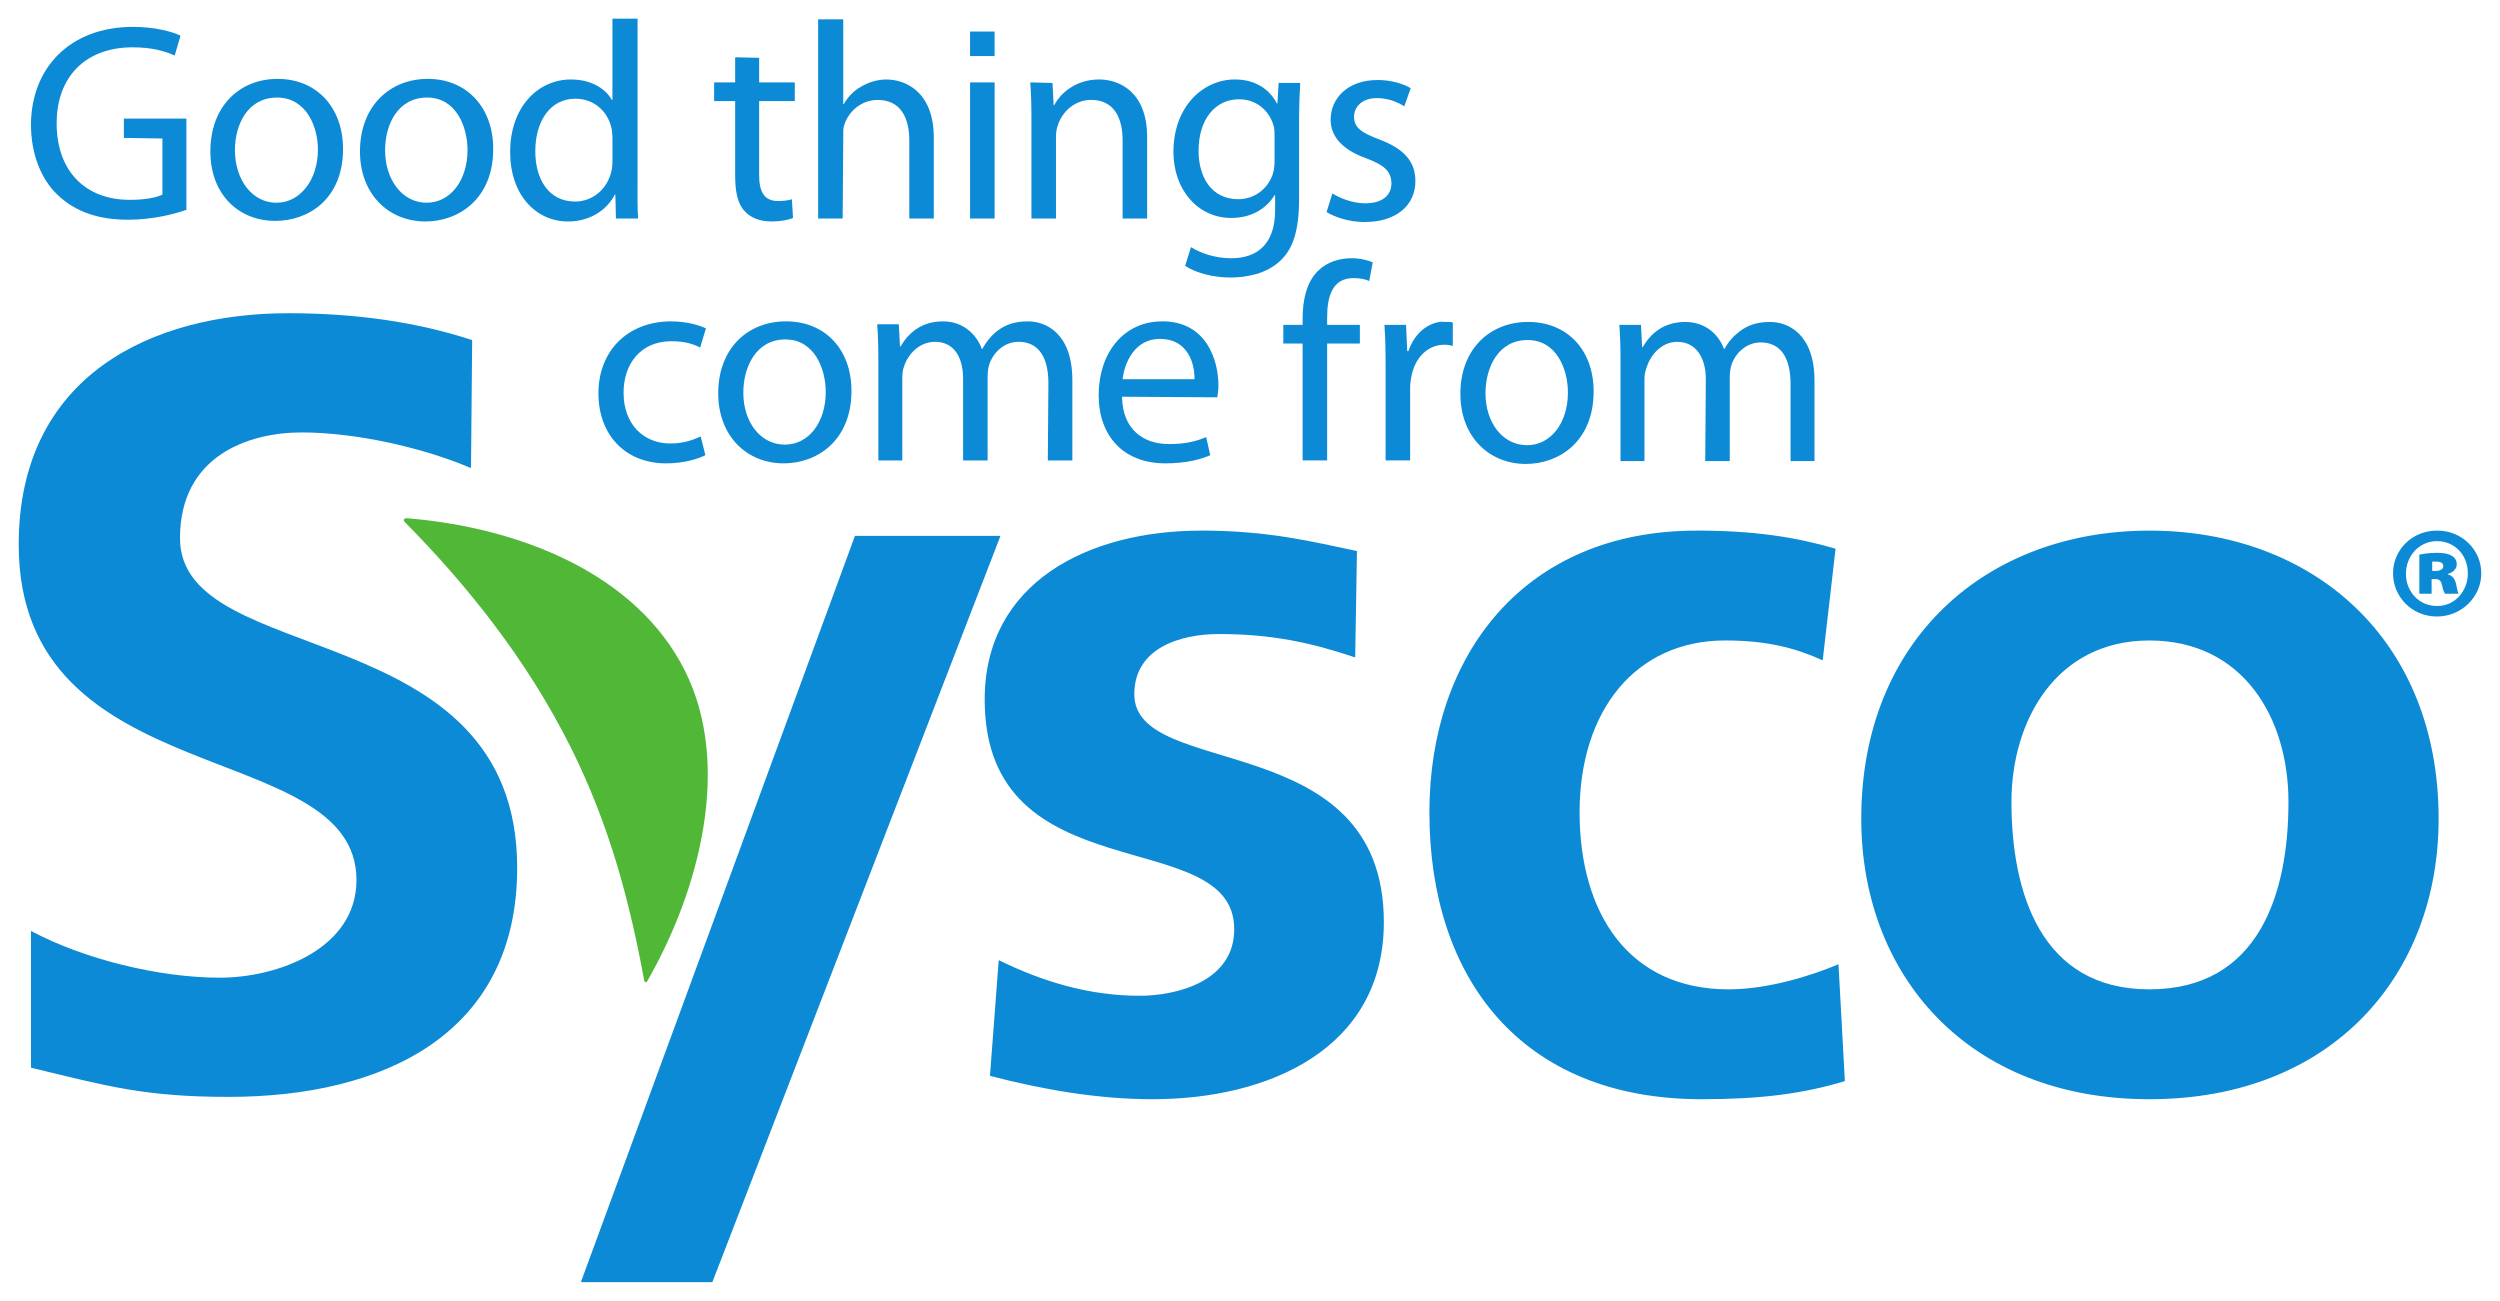 <?xml version="1.0" encoding="UTF-8" standalone="no"?>
<!-- Created with Inkscape (http://www.inkscape.org/) -->

<svg
   xmlns:dc="http://purl.org/dc/elements/1.1/"
   xmlns:cc="http://creativecommons.org/ns#"
   xmlns:rdf="http://www.w3.org/1999/02/22-rdf-syntax-ns#"
   xmlns:svg="http://www.w3.org/2000/svg"
   xmlns="http://www.w3.org/2000/svg"
   version="1.1"
   width="133.688"
   height="69.562"
   id="svg3343">
  <defs
     id="defs3345">
    <clipPath
       id="clipPath3179">
      <path
         d="M 0,0 612,0 612,792 0,792 0,0 z"
         id="path3181" />
    </clipPath>
    <clipPath
       id="clipPath3155">
      <path
         d="M 0,0 612,0 612,792 0,792 0,0 z"
         id="path3157" />
    </clipPath>
    <clipPath
       id="clipPath3083">
      <path
         d="M 0,0 612,0 612,792 0,792 0,0 z"
         id="path3085" />
    </clipPath>
    <clipPath
       id="clipPath3055">
      <path
         d="M 0,0 612,0 612,792 0,792 0,0 z"
         id="path3057" />
    </clipPath>
  </defs>
  <g
     transform="translate(-273.156,-640.438)"
     id="layer1">
    <path
       d="m 288.562,657.188 c -7.255,0 -14.406,3.316 -14.406,12.375 0,13.415 18.062,10.215 18.062,17.938 0,3.659 -4.186,5.219 -7.312,5.219 -3.245,0 -7.263,-0.99 -10.094,-2.5 l 0,7.312 c 4.07,0.986 6.079,1.562 10.562,1.562 8.315,0 15.438,-3.366 15.438,-12.25 0,-13.59 -18.031,-10.599 -18.031,-17.625 0,-4.414 3.67,-5.656 6.5,-5.656 2.891,0 6.468,0.802 9.062,1.906 l 0.062,-6.844 c -3.009,-0.988 -6.305,-1.438 -9.844,-1.438 z m 48.812,11.625 c -6.015,0 -11.562,2.772 -11.562,9.031 0,10.486 13.344,6.588 13.344,12.281 0,2.819 -3.115,3.562 -5.062,3.562 -2.634,0 -5.126,-0.723 -7.531,-1.906 l -0.469,6.188 c 2.805,0.731 5.766,1.25 8.688,1.25 6.242,0 12.375,-2.704 12.375,-9.469 0,-10.486 -13.344,-7.565 -13.344,-12.188 0,-2.481 2.47,-3.219 4.531,-3.219 2.806,0 4.934,0.461 7.281,1.25 l 0.094,-5.688 c -2.404,-0.507 -4.737,-1.094 -8.344,-1.094 z m 26.5,0 c -9.219,0 -14.281,6.661 -14.281,15.062 0,8.851 4.885,15.344 14.562,15.344 3.149,0 5.424,-0.292 7.656,-0.969 L 371.469,692 c -1.316,0.564 -3.697,1.344 -5.875,1.344 -5.381,0 -7.969,-4.112 -7.969,-9.469 0,-5.469 3.026,-9.188 7.781,-9.188 2.346,0 3.845,0.443 5.219,1.062 l 0.688,-5.969 c -2.12,-0.62 -4.345,-0.969 -7.438,-0.969 z m 24.219,0 c -8.704,0 -15.406,5.821 -15.406,15.406 0,8.345 5.673,15 15.406,15 9.793,0 15.469,-6.655 15.469,-15 0,-9.585 -6.707,-15.406 -15.469,-15.406 z m 15.375,0 c -1.315,0 -2.344,1.02 -2.344,2.281 0,1.275 1.029,2.312 2.344,2.312 1.314,0 2.375,-1.038 2.375,-2.312 0,-1.261 -1.042,-2.281 -2.344,-2.281 l -0.031,0 z M 318.875,669.094 304.219,709 l 7.031,0 15.406,-39.906 -7.781,0 z m 84.594,0.281 c 0.97,0 1.656,0.762 1.656,1.719 0,0.958 -0.7,1.762 -1.656,1.75 -0.958,0 -1.656,-0.775 -1.656,-1.719 0,-0.97 0.726,-1.75 1.656,-1.75 z m 0,0.625 c -0.439,0 -0.79,0.068 -0.938,0.094 l 0,2.094 0.656,0 0,-0.781 0.219,0 c 0.212,0 0.304,0.131 0.344,0.344 0.04,0.186 0.09,0.359 0.156,0.438 l 0.719,0 c -0.04,-0.079 -0.059,-0.195 -0.125,-0.5 -0.066,-0.306 -0.199,-0.465 -0.438,-0.531 l 0,-0.031 c 0.291,-0.08 0.469,-0.289 0.469,-0.5 0,-0.212 -0.086,-0.345 -0.219,-0.438 -0.16,-0.106 -0.365,-0.188 -0.844,-0.188 z m -0.25,0.469 c 0.052,0 0.139,0 0.219,0 0.226,0 0.375,0.076 0.375,0.25 0,0.146 -0.168,0.25 -0.406,0.25 l -0.188,0 0,-0.5 z m -15.125,4.219 c 5.039,0 7.438,4.171 7.438,8.625 0,4.85 -1.54,10.031 -7.438,10.031 -5.84,0 -7.375,-5.237 -7.375,-10.031 0,-4.341 2.393,-8.625 7.375,-8.625 z"
       id="path3061"
       style="fill:#0d8ad5;fill-opacity:1;fill-rule:nonzero;stroke:none" />
    <path
       d="m 294.832,668.384 c 3.254,3.294 6.495,7.309 8.844,12.016 2.103,4.215 3.165,8.321 3.926,12.456 0.03,0.145 0.129,0.135 0.182,0.021 2.797,-4.888 4.509,-11.541 2.006,-16.556 -2.624,-5.26 -8.931,-7.683 -14.852,-8.169 -0.207,-0.009 -0.244,0.1 -0.106,0.231"
       id="path3089"
       style="fill:#50b737;fill-opacity:1;fill-rule:nonzero;stroke:none" />
    <path
       d="m 305.906,641.438 0,4.344 -0.031,0 c -0.33,-0.586 -1.076,-1.094 -2.188,-1.094 -1.771,-10e-4 -3.264,1.489 -3.25,3.906 -0.002,2.209 1.337,3.687 3.094,3.688 1.188,10e-4 2.094,-0.627 2.5,-1.438 l 0.031,0 0.031,1.281 1.188,0 c -0.044,-0.496 -0.031,-1.23 -0.031,-1.875 l 0,-8.812 -1.344,0 z m 11,0.031 0,10.656 1.312,0 0.031,-4.375 c 0,-0.255 -0.011,-0.476 0.062,-0.656 0.241,-0.721 0.925,-1.313 1.781,-1.312 1.246,10e-4 1.688,0.984 1.688,2.156 l 0,4.188 1.312,0 0,-4.312 c 10e-4,-2.509 -1.555,-3.124 -2.531,-3.125 -0.496,0 -0.953,0.15 -1.344,0.375 -0.405,0.225 -0.728,0.561 -0.938,0.938 l -0.031,0 0,-4.531 -1.344,0 z m -36.625,0.406 c -3.395,-0.003 -5.451,2.201 -5.469,5.219 0,1.577 0.536,2.909 1.406,3.75 0.991,0.948 2.25,1.343 3.781,1.344 1.367,0 2.54,-0.321 3.125,-0.531 l 0,-4.875 -3.344,0 0,1.031 2.062,0.031 0,3 c -0.3,0.15 -0.894,0.282 -1.75,0.281 -2.359,-10e-4 -3.907,-1.526 -3.906,-4.094 0.002,-2.539 1.6,-4.064 4.062,-4.062 1.021,0 1.71,0.196 2.25,0.438 l 0.312,-1.062 c -0.435,-0.211 -1.36,-0.469 -2.531,-0.469 z m 44.75,0.25 0,1.312 1.312,0 0,-1.312 -1.312,0 z m -12.562,1.375 0,1.344 -1.125,0 0,1 1.125,0 0,3.969 c 0,0.856 0.125,1.514 0.5,1.906 0.315,0.36 0.821,0.562 1.438,0.562 0.51,10e-4 0.901,-0.083 1.156,-0.188 l -0.062,-1 c -0.195,0.06 -0.39,0.094 -0.75,0.094 -0.736,0 -1.001,-0.505 -1,-1.406 l 0,-3.938 1.906,0 0,-1 -1.906,0 0,-1.312 -1.281,-0.031 z M 288,644.656 c -2.011,-10e-4 -3.593,1.441 -3.594,3.875 -10e-4,2.297 1.501,3.718 3.469,3.719 1.758,0.003 3.624,-1.156 3.625,-3.844 10e-4,-2.223 -1.411,-3.749 -3.5,-3.75 z m 8.031,0 c -2.013,-10e-4 -3.622,1.441 -3.625,3.875 -10e-4,2.297 1.532,3.748 3.5,3.75 1.756,10e-4 3.623,-1.188 3.625,-3.875 10e-4,-2.223 -1.414,-3.749 -3.5,-3.75 z m 35.906,0.031 c -1.202,-10e-4 -2.045,0.684 -2.406,1.375 l -0.031,0 -0.062,-1.188 -1.188,-0.031 c 0.044,0.601 0.064,1.218 0.062,1.969 l 0,5.312 1.312,0 0,-4.375 c 0,-0.226 0.034,-0.429 0.094,-0.594 0.225,-0.738 0.91,-1.376 1.781,-1.375 1.246,10e-4 1.688,0.984 1.688,2.156 l 0,4.188 1.312,0 0,-4.344 c 0.002,-2.494 -1.558,-3.093 -2.562,-3.094 z m 7.25,0 c -1.667,0 -3.279,1.413 -3.281,3.875 0,2.013 1.292,3.53 3.094,3.531 1.126,0 1.905,-0.542 2.312,-1.219 l 0.031,0 0,0.812 c -0.001,1.833 -0.993,2.564 -2.344,2.562 -0.901,0 -1.675,-0.292 -2.156,-0.594 l -0.312,1 c 0.585,0.391 1.535,0.624 2.406,0.625 0.915,10e-4 1.95,-0.215 2.656,-0.875 0.708,-0.631 1.03,-1.646 1.031,-3.312 l 0,-4.219 c 0,-0.886 0.033,-1.475 0.062,-2 l -1.156,0 -0.062,1.094 -0.031,0 c -0.314,-0.601 -0.989,-1.28 -2.25,-1.281 z m 7.625,0.031 c -1.562,-10e-4 -2.499,0.954 -2.5,2.125 0,0.87 0.599,1.596 1.906,2.062 0.975,0.361 1.344,0.713 1.344,1.344 0,0.601 -0.445,1.062 -1.406,1.062 -0.659,-10e-4 -1.36,-0.275 -1.75,-0.531 l -0.312,1 c 0.51,0.3 1.234,0.53 2.031,0.531 1.726,0 2.718,-0.911 2.719,-2.188 0,-1.081 -0.645,-1.736 -1.906,-2.219 -0.946,-0.361 -1.375,-0.618 -1.375,-1.219 10e-4,-0.54 0.438,-1.001 1.219,-1 0.676,10e-4 1.184,0.258 1.469,0.438 l 0.344,-0.969 c -0.405,-0.241 -1.045,-0.436 -1.781,-0.438 z m -21.781,0.125 0,7.281 1.312,0 0,-7.281 -1.312,0 z m -37.062,0.812 c 1.562,10e-4 2.188,1.55 2.188,2.781 -0.002,1.637 -0.958,2.845 -2.219,2.844 -1.291,0 -2.219,-1.221 -2.219,-2.812 0.002,-1.383 0.689,-2.813 2.25,-2.812 z m 8.031,0 c 1.562,10e-4 2.156,1.581 2.156,2.812 -0.002,1.636 -0.926,2.813 -2.188,2.812 -1.292,0 -2.22,-1.22 -2.219,-2.812 10e-4,-1.381 0.689,-2.813 2.25,-2.812 z m 7.938,0.062 c 0.991,0 1.711,0.69 1.906,1.531 0.045,0.165 0.062,0.398 0.062,0.562 l 0,1.25 c 0,0.21 -0.016,0.383 -0.062,0.562 -0.24,0.991 -1.05,1.595 -1.938,1.594 -1.425,-10e-4 -2.126,-1.216 -2.125,-2.688 10e-4,-1.607 0.79,-2.813 2.156,-2.812 z m 35.469,0.031 c 0.96,10e-4 1.604,0.609 1.844,1.375 0.061,0.18 0.062,0.4 0.062,0.625 l 0,1.281 c 0,0.225 -0.02,0.494 -0.094,0.719 -0.287,0.841 -1.032,1.344 -1.844,1.344 -1.426,-0.001 -2.127,-1.167 -2.125,-2.594 0,-1.683 0.894,-2.75 2.156,-2.75 z m 6.031,8.5 c -0.616,-0.001 -1.286,0.176 -1.781,0.656 -0.618,0.586 -0.843,1.541 -0.844,2.562 l 0,0.344 -1.031,0 0,1 1.031,0 0,6.25 1.312,0 0,-6.25 1.75,0 0,-1 -1.75,0 0,-0.406 c 0,-1.111 0.28,-2.095 1.406,-2.094 0.376,0 0.649,0.065 0.844,0.156 l 0.188,-1 c -0.254,-0.106 -0.66,-0.219 -1.125,-0.219 z m -36.375,3.375 c -2.373,-0.001 -3.905,1.606 -3.906,3.844 -10e-4,2.224 1.431,3.749 3.625,3.75 0.975,10e-4 1.749,-0.258 2.094,-0.438 l -0.25,-1 c -0.376,0.165 -0.875,0.376 -1.625,0.375 -1.442,0 -2.501,-1.038 -2.5,-2.719 10e-4,-1.518 0.895,-2.751 2.562,-2.75 0.72,0 1.216,0.163 1.531,0.344 L 310.906,658 c -0.36,-0.18 -1.062,-0.374 -1.844,-0.375 z m 6.125,0 c -2.011,-0.003 -3.624,1.41 -3.625,3.844 -10e-4,2.297 1.532,3.749 3.5,3.75 1.759,10e-4 3.623,-1.188 3.625,-3.875 0.002,-2.223 -1.413,-3.719 -3.5,-3.719 z m 8.406,0 c -1.201,0 -1.875,0.652 -2.281,1.344 l -0.031,0 -0.062,-1.188 -1.156,0 c 0.045,0.601 0.064,1.218 0.062,1.969 l 0,5.312 1.281,0 0,-4.406 c 0,-0.225 0.019,-0.431 0.094,-0.625 0.21,-0.661 0.829,-1.313 1.656,-1.312 1.005,0 1.502,0.814 1.5,1.969 l 0,4.375 1.312,0 0,-4.5 c 0,-0.24 0.034,-0.475 0.094,-0.656 0.225,-0.645 0.811,-1.188 1.562,-1.188 1.066,10e-4 1.595,0.821 1.594,2.219 l -0.031,4.125 1.312,0 0,-4.281 c 10e-4,-2.522 -1.414,-3.156 -2.375,-3.156 -0.691,-0.001 -1.189,0.17 -1.625,0.5 -0.301,0.225 -0.588,0.564 -0.812,0.969 l -0.031,0 c -0.316,-0.856 -1.071,-1.468 -2.063,-1.469 z m 11.719,0 c -2.119,-0.001 -3.405,1.745 -3.406,3.938 -10e-4,2.194 1.325,3.653 3.562,3.656 1.157,0 1.939,-0.228 2.406,-0.438 l -0.219,-0.969 c -0.496,0.21 -1.052,0.376 -2,0.375 -1.321,0 -2.471,-0.745 -2.5,-2.531 l 5.094,0.031 c 0.015,-0.135 0.062,-0.355 0.062,-0.625 10e-4,-1.337 -0.627,-3.437 -3,-3.438 z m 14.812,0.031 c -0.751,0.13 -1.366,0.708 -1.656,1.562 l -0.062,0 -0.062,-1.406 -1.156,0 c 0.046,0.676 0.064,1.394 0.062,2.25 l 0,5 1.312,0 0,-3.875 c 0,-0.226 0.033,-0.414 0.062,-0.594 0.181,-0.991 0.85,-1.719 1.781,-1.719 0.179,0 0.304,0.034 0.438,0.062 l 0,-1.25 c -0.12,-0.03 -0.224,-0.031 -0.375,-0.031 -0.111,-1.6e-4 -0.237,-0.019 -0.344,0 z m 4.75,0 c -2.013,-0.001 -3.623,1.411 -3.625,3.844 -10e-4,2.299 1.534,3.749 3.5,3.75 1.758,10e-4 3.623,-1.186 3.625,-3.875 10e-4,-2.223 -1.414,-3.718 -3.5,-3.719 z m 8.406,0 C 362.08,657.655 361.406,658.309 361,659 l -0.031,0 -0.062,-1.188 -1.156,0 c 0.045,0.601 0.064,1.218 0.062,1.969 l 0,5.312 1.281,0 0,-4.406 c 0,-0.224 0.05,-0.43 0.125,-0.625 0.211,-0.66 0.799,-1.344 1.625,-1.344 1.006,10e-4 1.532,0.844 1.531,2 l -0.031,4.375 1.312,0 0,-4.5 c 0,-0.24 0.035,-0.475 0.094,-0.656 0.225,-0.645 0.81,-1.188 1.562,-1.188 1.066,10e-4 1.595,0.823 1.594,2.219 l 0,4.125 1.281,0 0,-4.281 c 0.002,-2.522 -1.414,-3.156 -2.375,-3.156 -0.691,-10e-4 -1.19,0.17 -1.625,0.5 -0.302,0.225 -0.588,0.532 -0.812,0.938 l -0.031,0 c -0.315,-0.855 -1.071,-1.437 -2.062,-1.438 z m -28.094,0.906 c 1.486,10e-4 1.859,1.315 1.844,2.156 l -3.844,0 c 0.106,-0.916 0.664,-2.157 2,-2.156 z m -20.031,0.031 c 1.561,0.001 2.157,1.581 2.156,2.812 -10e-4,1.637 -0.925,2.816 -2.188,2.812 -1.29,0 -2.22,-1.19 -2.219,-2.781 10e-4,-1.383 0.688,-2.845 2.25,-2.844 z m 39.688,0.031 c 1.562,0.001 2.158,1.581 2.156,2.812 -10e-4,1.636 -0.926,2.813 -2.188,2.812 -1.291,-10e-4 -2.219,-1.19 -2.219,-2.781 10e-4,-1.383 0.688,-2.845 2.25,-2.844 z"
       id="path3093"
       style="fill:#0d8ad5;fill-opacity:1;fill-rule:nonzero;stroke:none" />
  </g>
</svg>
